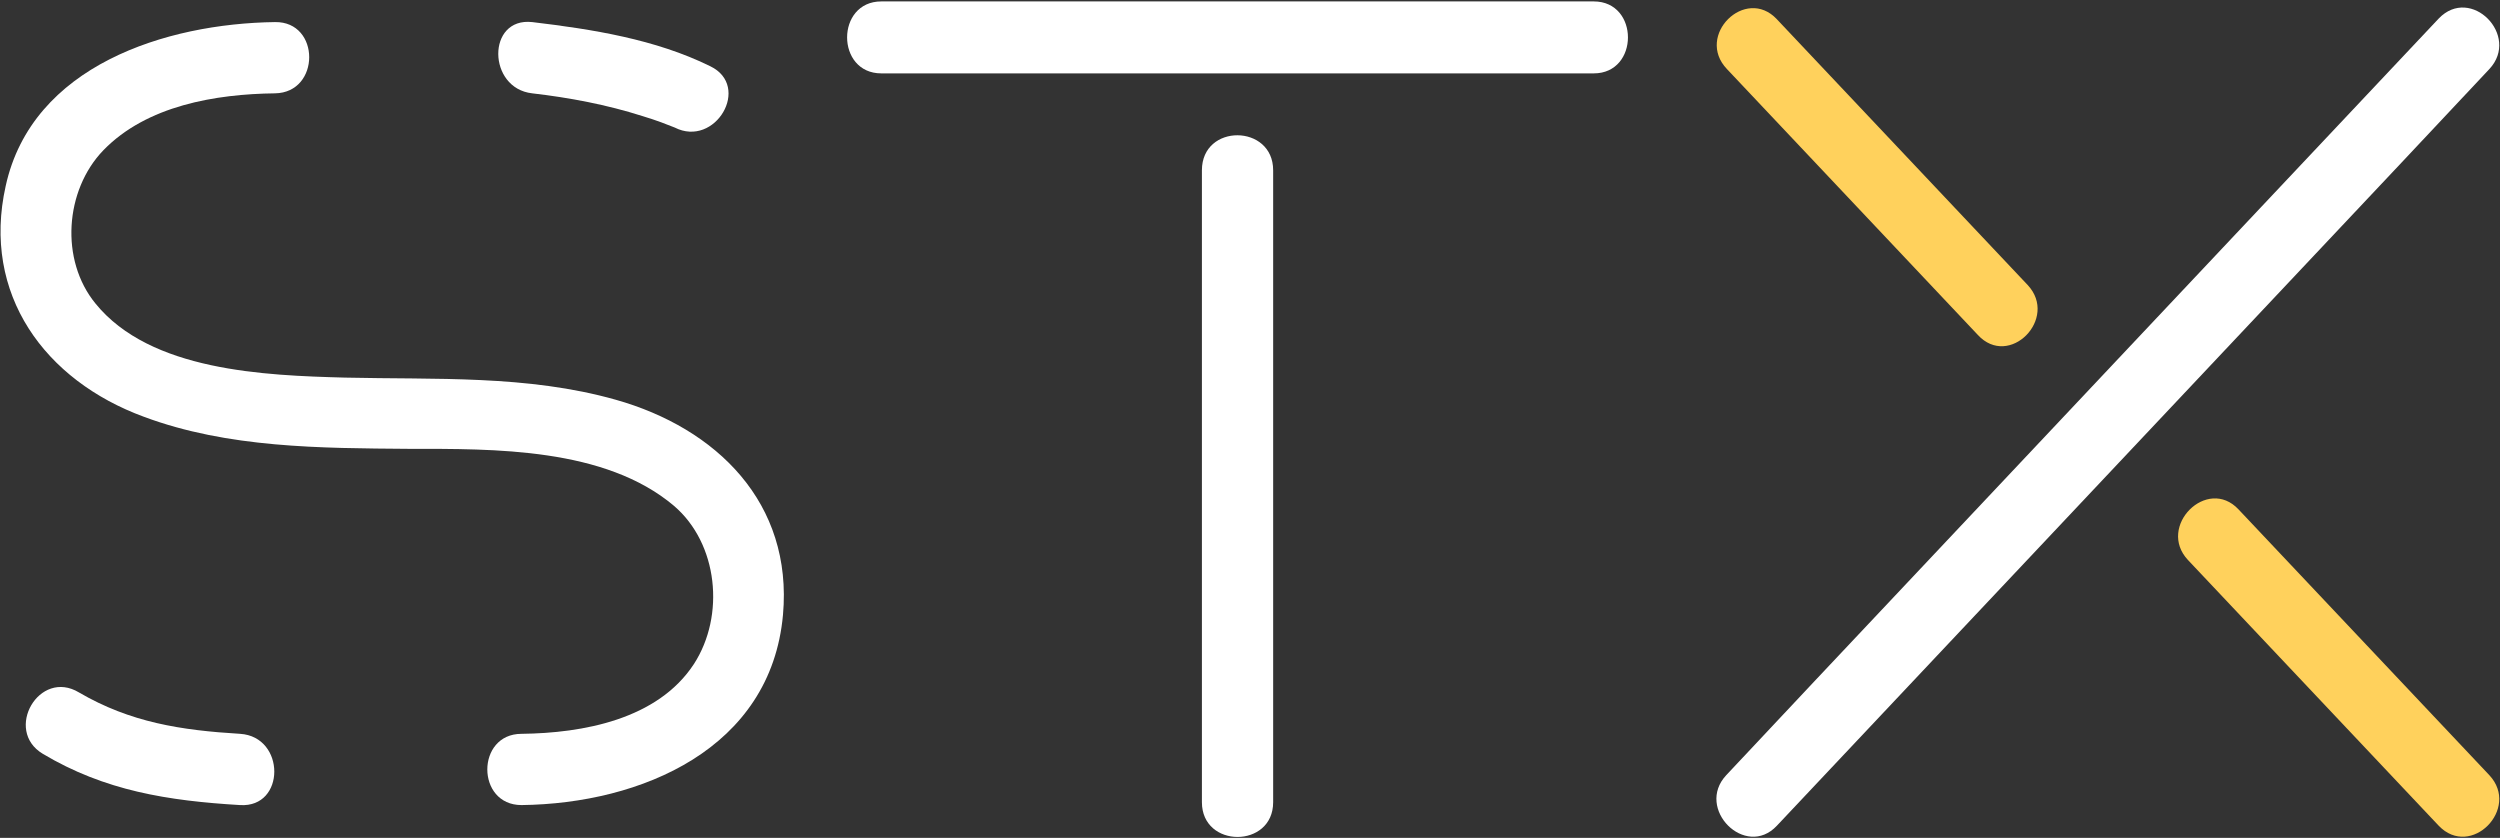 <?xml version="1.0" encoding="utf-8"?>
<!-- Generator: Adobe Illustrator 22.0.0, SVG Export Plug-In . SVG Version: 6.00 Build 0)  -->
<svg version="1.1" id="Layer_1" xmlns="http://www.w3.org/2000/svg" xmlns:xlink="http://www.w3.org/1999/xlink" x="0px" y="0px"
	 viewBox="0 0 350.9 117.6" style="enable-background:new 0 0 350.9 117.6;" xml:space="preserve">
<rect x="0" y="0" width="350.9" height="117.6" fill="#333333" stroke="none"/>
<style type="text/css">
	.st0{fill:#FFFFFF;}
	.st1{fill:#FFD15C;}
</style>
<g>
	<path class="st0" d="M74.7,13.1c5.2,0.6,10.5,1.6,15.5,3.2c2,0.6,3.5,1.2,4.5,1.6c5.7,2.9,10.8-5.8,5-8.6c-7.7-3.8-16.6-5.2-25-6.2
		C68.3,2.4,68.4,12.4,74.7,13.1L74.7,13.1z"/>
	<path class="st0" d="M73.2,113c16.8-0.2,35-7.9,36.7-26.7c1.4-15.7-9.3-26.2-23.5-30.2c-12.4-3.5-25.3-2.8-38-3.1
		c-11.2-0.3-27.3-0.9-35-10.4c-5-6.1-4.3-15.9,1.1-21.5c6.1-6.3,15.8-7.9,24.1-8C45,13,45,3,38.6,3.1C23.3,3.3,4.5,9.2,0.8,26.1
		c-3.4,15.2,5.5,27.3,19.4,32.4C32,62.9,45,62.9,57.4,63c11.9,0,27.5-0.2,37.2,8c6.2,5.3,7.2,15.4,2.8,22.2
		c-5.1,7.8-15.6,9.7-24.2,9.8C66.8,103,66.8,113,73.2,113L73.2,113z"/>
	<path class="st0" d="M6,105.8c8.7,5.2,17.6,6.6,27.7,7.2c6.4,0.4,6.4-9.6,0-10c-8.3-0.5-15.4-1.6-22.6-5.8
		C5.5,93.8,0.5,102.5,6,105.8L6,105.8z"/>
</g>
<g>
	<path class="st0" d="M123.7,10.3c33.3,0,66.7,0,100,0c6.4,0,6.4-10.1,0-10.1c-33.3,0-66.7,0-100,0C117.3,0.2,117.3,10.3,123.7,10.3
		L123.7,10.3z"/>
	<path class="st0" d="M168.7,23.9c0,25.8,0,51.6,0,77.4c0,3.8,0,7.5,0,11.3c0,6.5,10,6.5,10,0c0-25.8,0-51.6,0-77.4
		c0-3.8,0-7.5,0-11.3C178.7,17.4,168.7,17.3,168.7,23.9L168.7,23.9z"/>
</g>
<g>
	<path class="st0" d="M249.4,115.9c29.2-31,58.5-62.1,87.7-93.1c4.1-4.4,8.2-8.7,12.3-13.1c4.4-4.7-2.6-11.8-7.1-7.1
		c-29.2,31-58.5,62.1-87.7,93.1c-4.1,4.4-8.2,8.7-12.3,13.1C237.9,113.5,245,120.6,249.4,115.9L249.4,115.9z"/>
	<path class="st1" d="M284.6,40c-11.7-12.4-23.5-24.9-35.2-37.3C245-2,237.9,5,242.4,9.7c11.7,12.4,23.5,24.9,35.2,37.3
		C282,51.8,289,44.7,284.6,40L284.6,40z"/>
	<path class="st1" d="M349.4,108.8c-11.7-12.4-23.5-24.9-35.2-37.3c-4.4-4.7-11.5,2.4-7.1,7.1c11.7,12.4,23.5,24.9,35.2,37.3
		C346.8,120.6,353.8,113.5,349.4,108.8L349.4,108.8z"/>
</g>
</svg>
